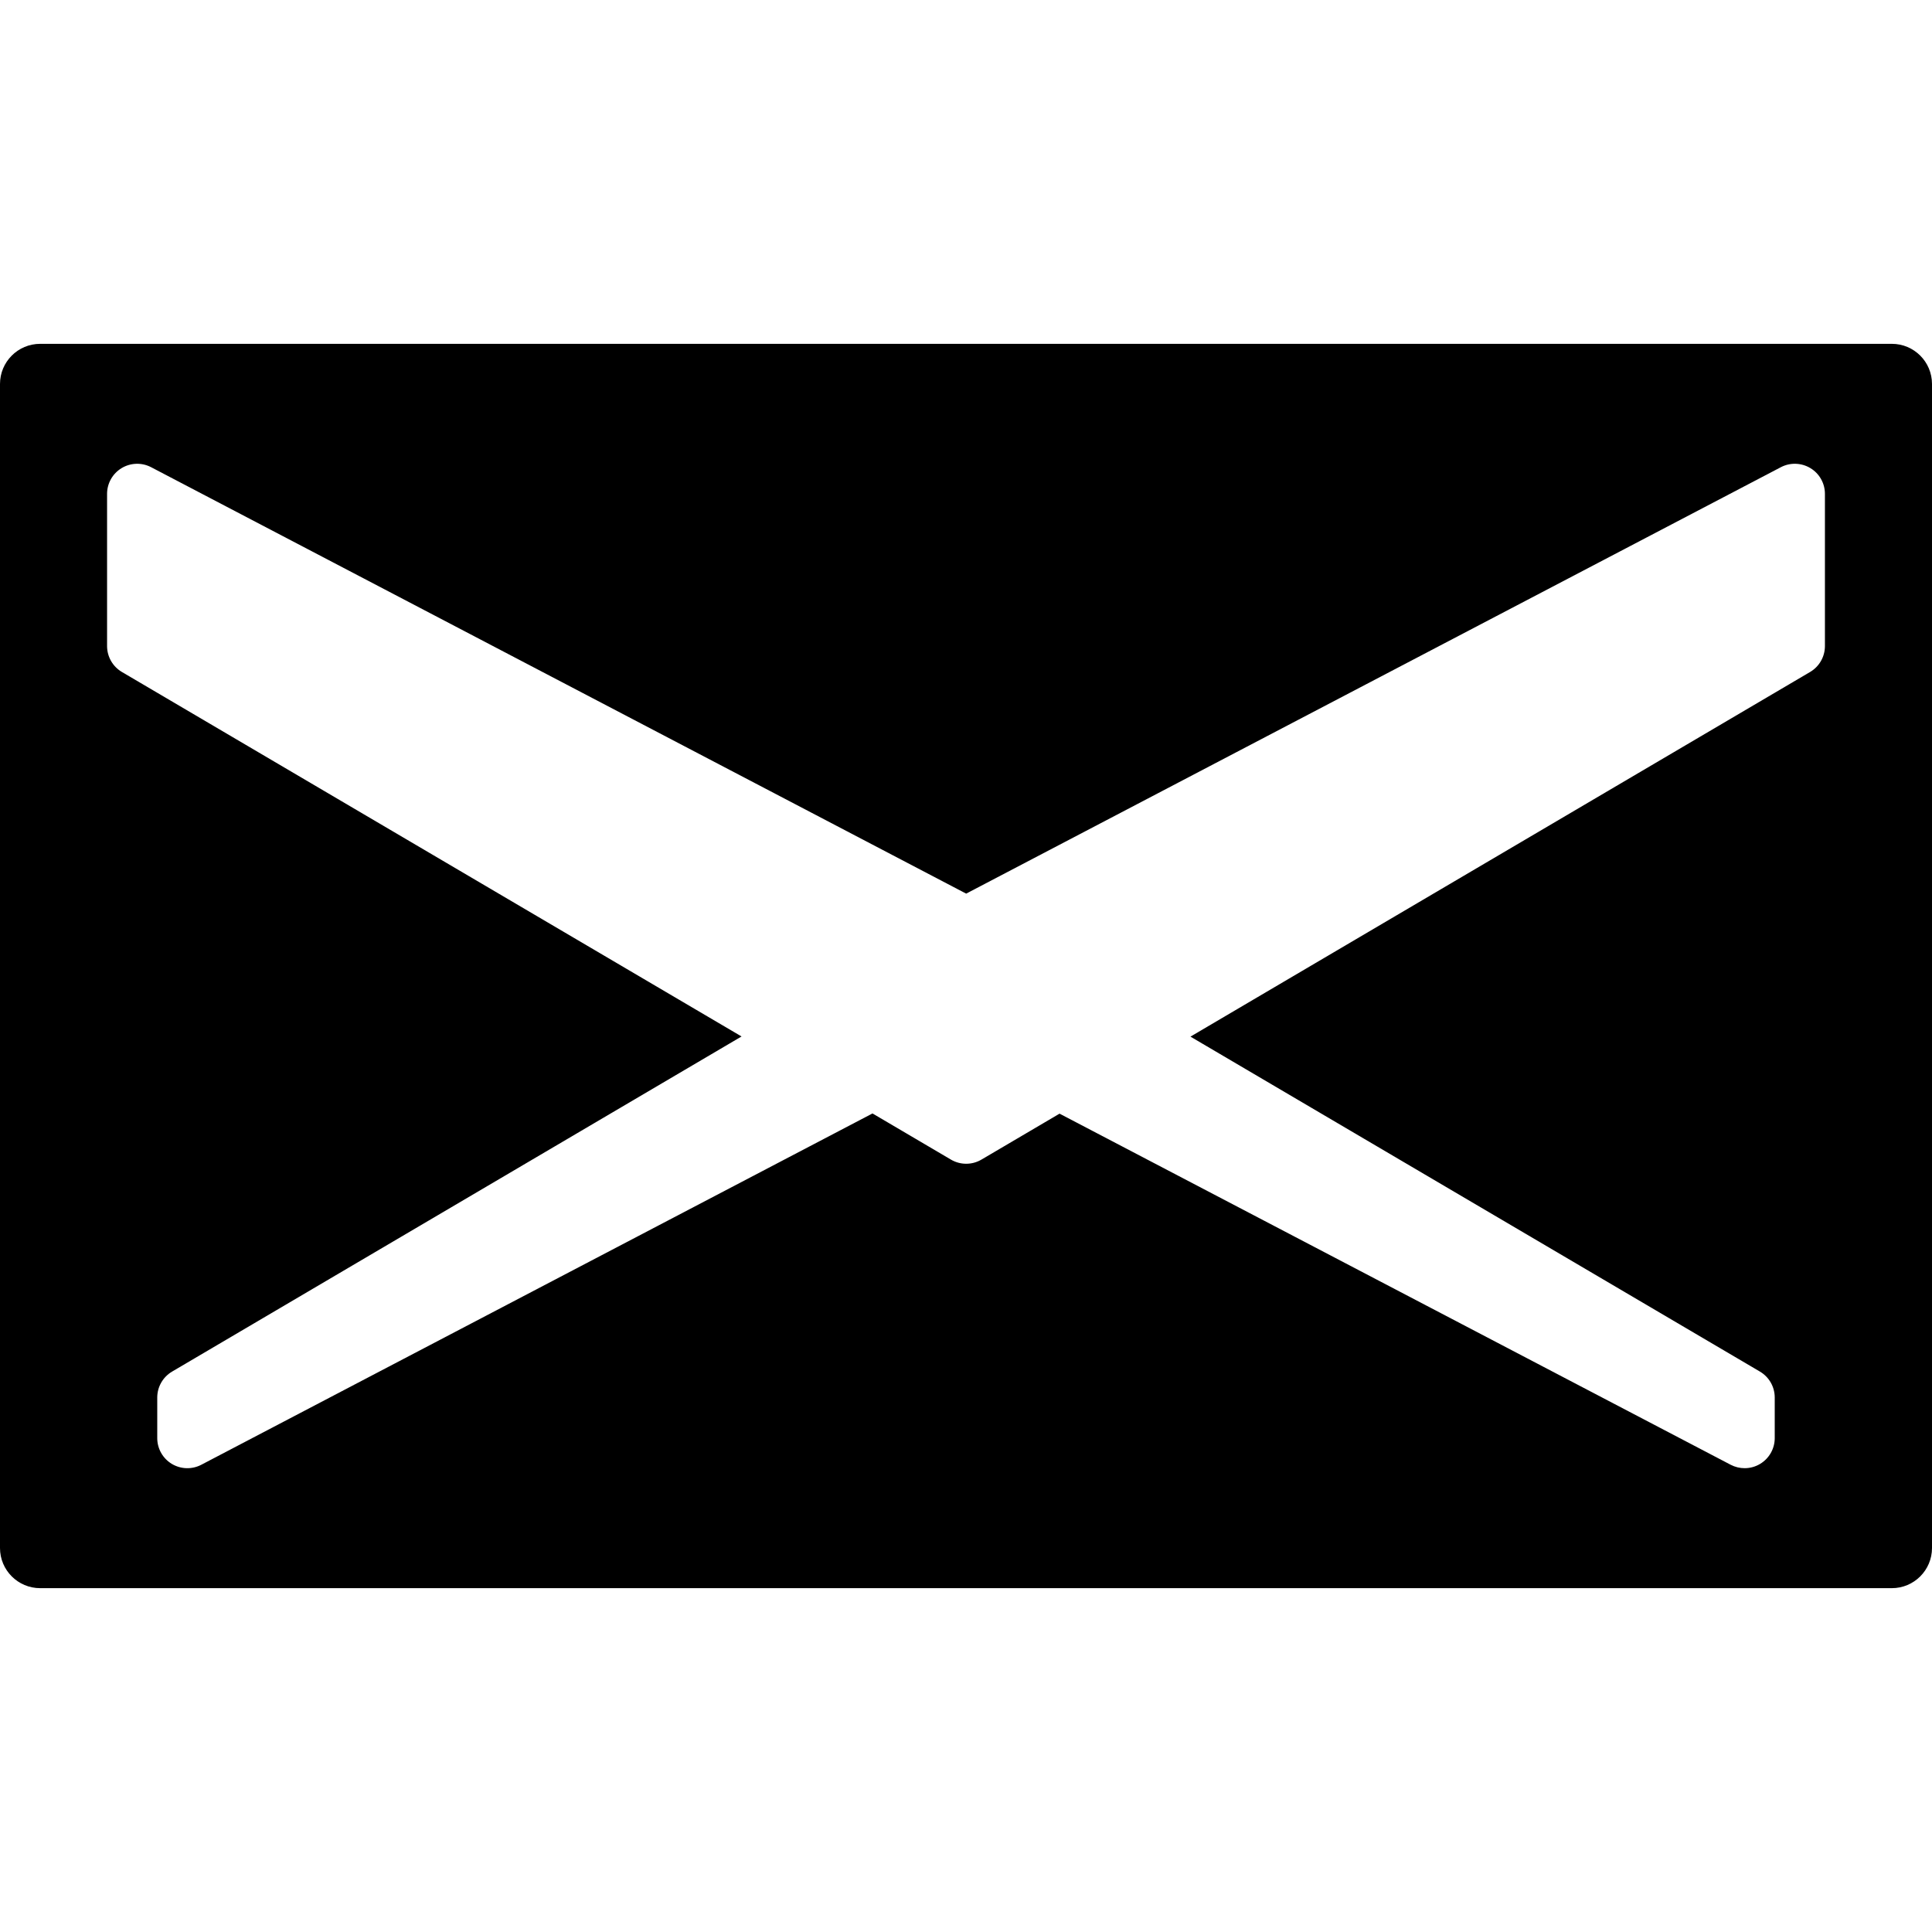 <?xml version="1.0" encoding="iso-8859-1"?>
<!-- Generator: Adobe Illustrator 16.0.0, SVG Export Plug-In . SVG Version: 6.00 Build 0)  -->
<!DOCTYPE svg PUBLIC "-//W3C//DTD SVG 1.1//EN" "http://www.w3.org/Graphics/SVG/1.1/DTD/svg11.dtd">
<svg version="1.1" id="Capa_1" xmlns="http://www.w3.org/2000/svg" xmlns:xlink="http://www.w3.org/1999/xlink" x="0px" y="0px"
	 width="96.264px" height="96.264px" viewBox="0 0 96.264 96.264" style="enable-background:new 0 0 96.264 96.264;"
	 xml:space="preserve">
<g>
	<path d="M94.264,17.132H2c-1.104,0-2,0.896-2,2v58c0,1.104,0.896,2,2,2h92.264c1.104,0,2-0.896,2-2v-58
		C96.264,18.028,95.367,17.132,94.264,17.132z M90.929,32.189c0,0.531-0.28,1.023-0.739,1.293L59.316,51.651l28.373,16.689
		c0.459,0.27,0.739,0.761,0.739,1.293v2.021c0,0.525-0.274,1.012-0.723,1.283c-0.238,0.145-0.507,0.217-0.777,0.217
		c-0.237,0-0.478-0.057-0.694-0.17L52.793,55.489l-3.891,2.289c-0.469,0.276-1.051,0.277-1.521,0l-3.908-2.299L10.031,72.983
		c-0.465,0.244-1.024,0.226-1.473-0.045c-0.449-0.271-0.723-0.759-0.723-1.283v-2.021c0-0.531,0.281-1.023,0.739-1.293
		l28.374-16.698L6.074,33.482c-0.458-0.27-0.739-0.761-0.739-1.293v-7.581c0-0.525,0.274-1.011,0.723-1.283
		c0.449-0.271,1.007-0.289,1.472-0.046l40.61,21.247l40.593-21.247c0.465-0.244,1.023-0.225,1.473,0.046s0.723,0.758,0.723,1.283
		L90.929,32.189L90.929,32.189z"/>
</g>
<g>
</g>
<g>
</g>
<g>
</g>
<g>
</g>
<g>
</g>
<g>
</g>
<g>
</g>
<g>
</g>
<g>
</g>
<g>
</g>
<g>
</g>
<g>
</g>
<g>
</g>
<g>
</g>
<g>
</g>
</svg>

